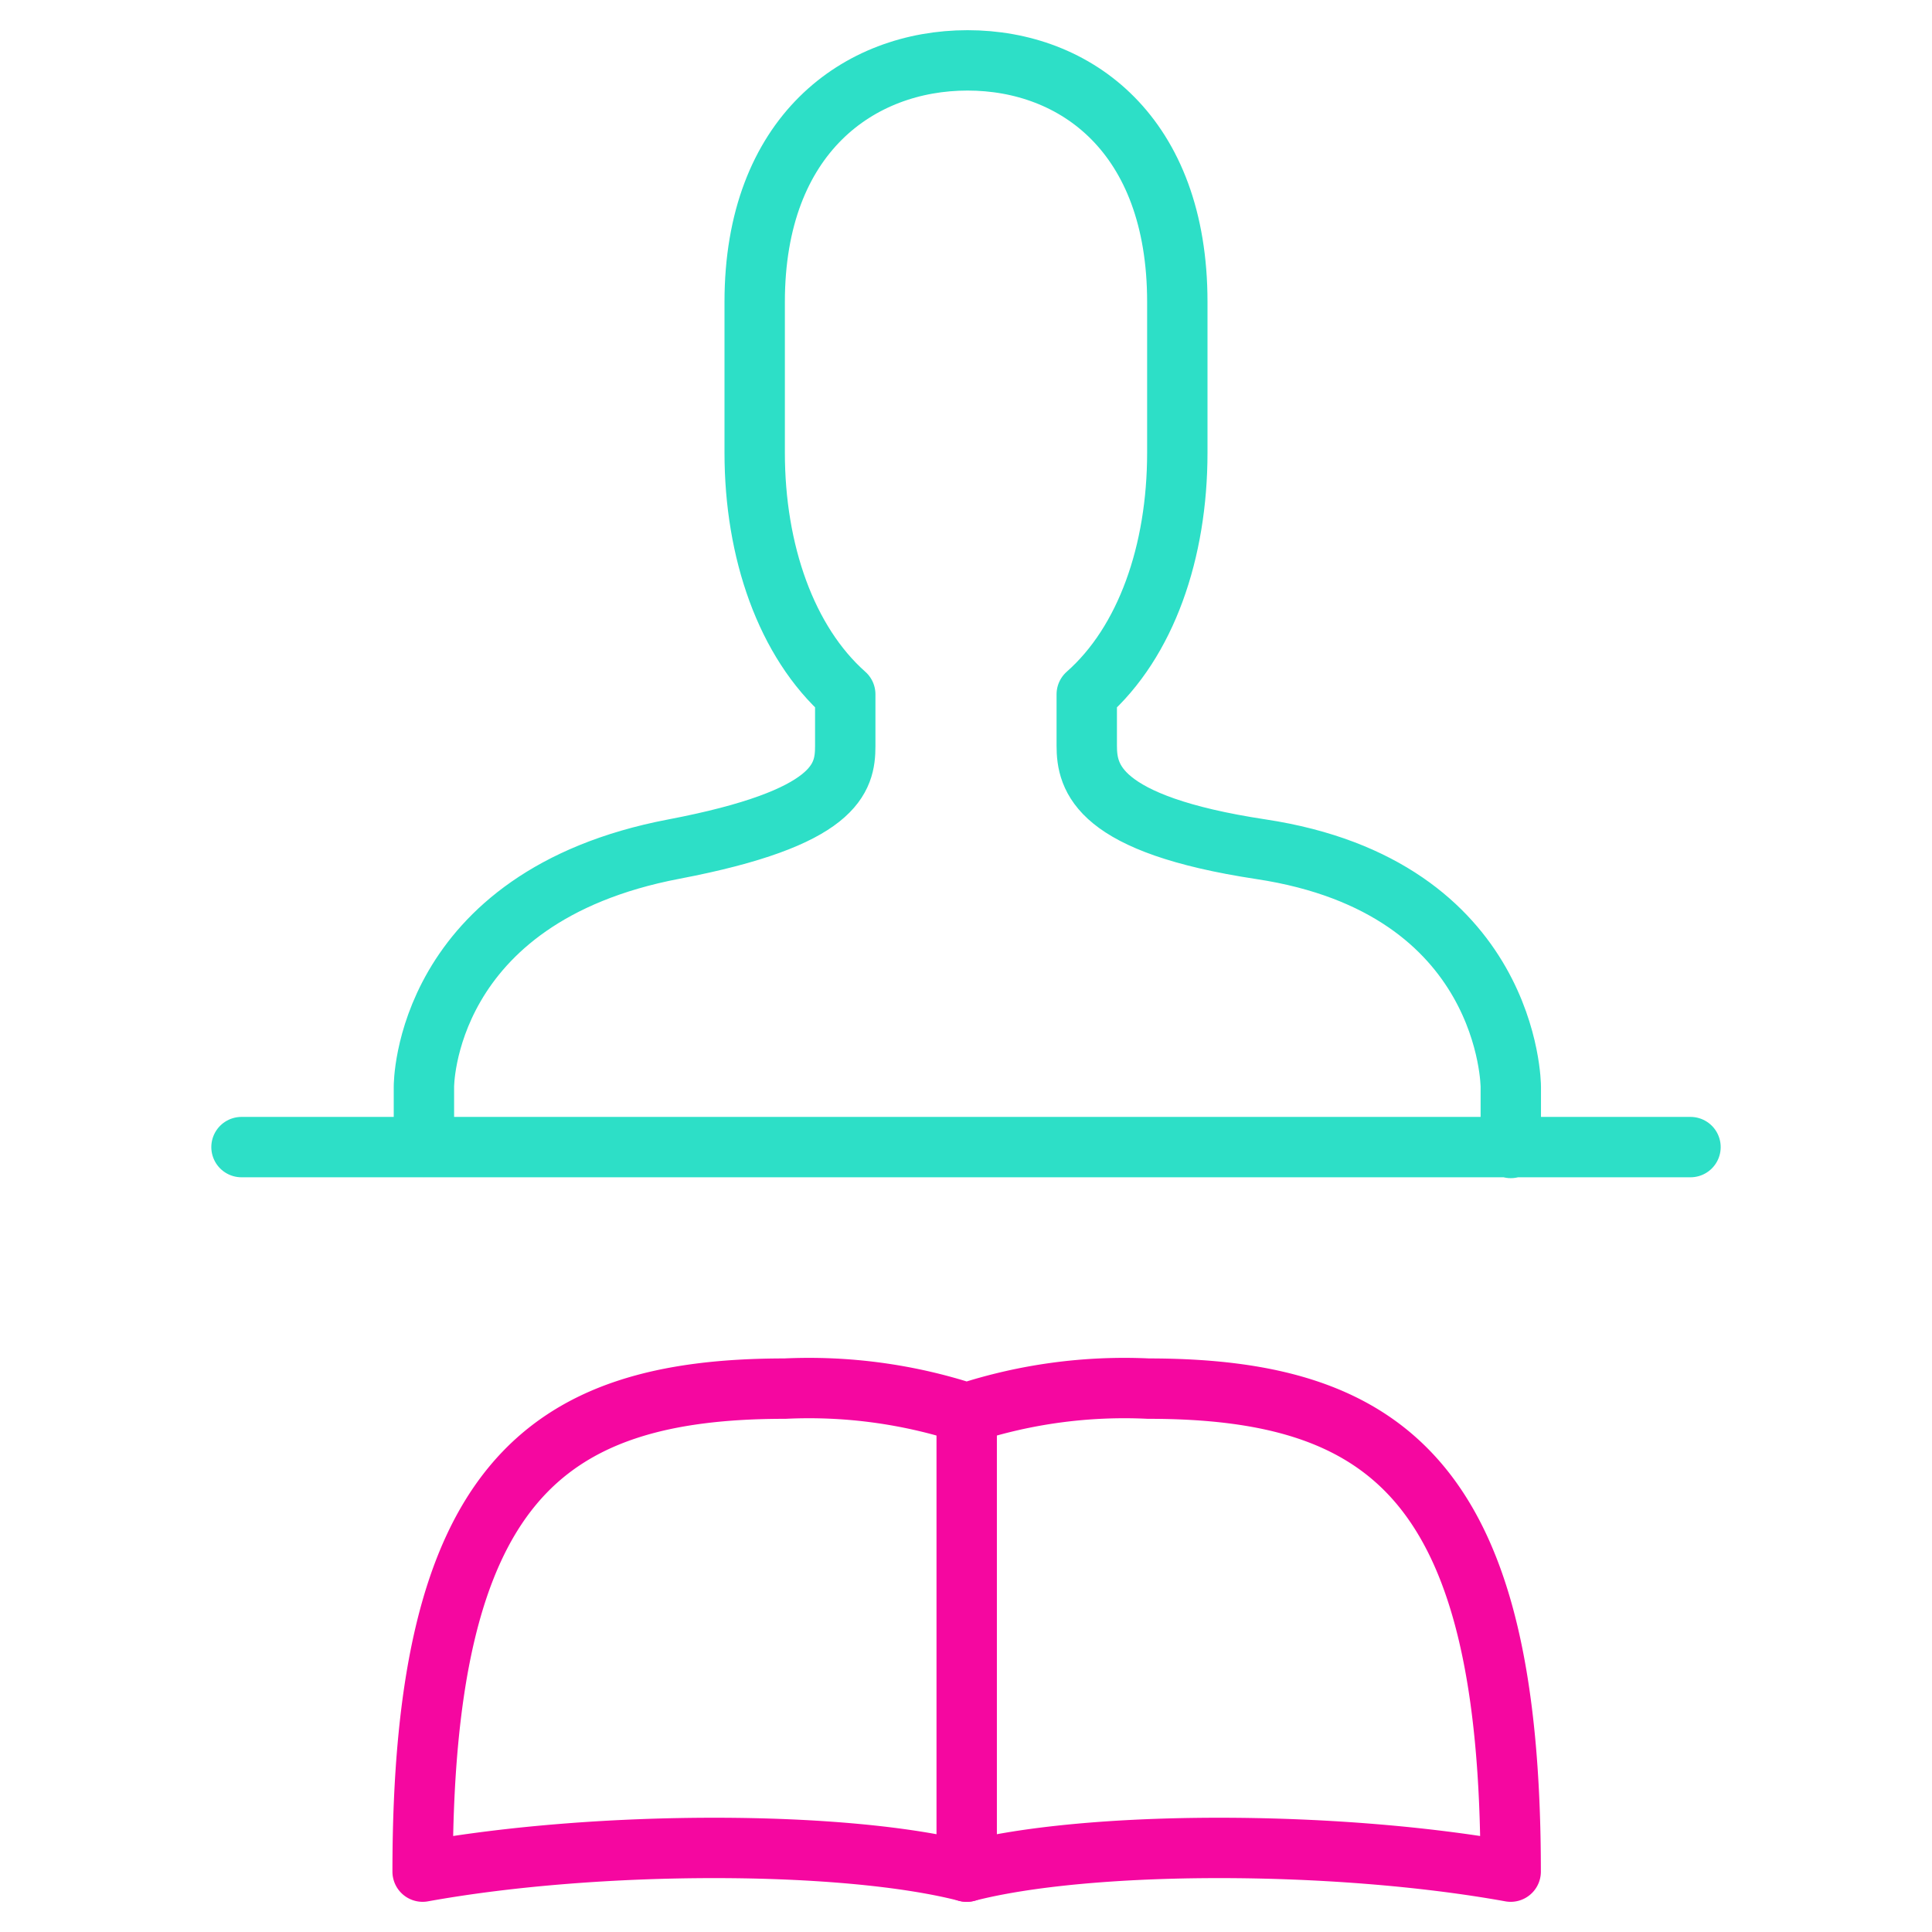 <svg viewBox="0 0 64 64" xmlns="http://www.w3.org/2000/svg" aria-labelledby="title"
aria-describedby="desc" role="img" xmlns:xlink="http://www.w3.org/1999/xlink">
  <title>Read</title>
  <desc>A line styled icon from Orion Icon Library.</desc>
  <path stroke-width="2"
  stroke-miterlimit="10" stroke="#f507a0" fill="none" d="M38.043 46a16.833 16.833 0 0 0-6.02.811A16.859 16.859 0 0 0 26 46c-8.031 0-12 3.217-12 16 5.873-1.059 14.023-1.035 18.023 0 4-1.035 12.148-1.059 18.02 0 0-12.784-3.967-16-12-16z"
  data-name="layer2" stroke-linejoin="round" stroke-linecap="round"></path>
  <path stroke-width="2" stroke-miterlimit="10" stroke="#2ddfc7"
  fill="none" d="M14.043 38v-2S14 29.715 22.32 28.128C27.715 27.1 28 25.779 28 24.712V23c-1.957-1.735-3-4.737-3-8v-5c0-5.55 3.469-8 7.051-8S39 4.451 39 10v5c0 3.271-1.031 6.265-3 8v1.7c0 1.067.344 2.609 5.77 3.432C50.043 29.382 50.047 36 50.047 36v2.028M8 37.999h48"
  data-name="layer1" stroke-linejoin="round" stroke-linecap="round"></path>
  <path d="M32.023 46.81v15.191" stroke-width="2" stroke-miterlimit="10"
  stroke="#f507a0" fill="none" data-name="layer2" stroke-linejoin="round"
  stroke-linecap="round"></path>
</svg>